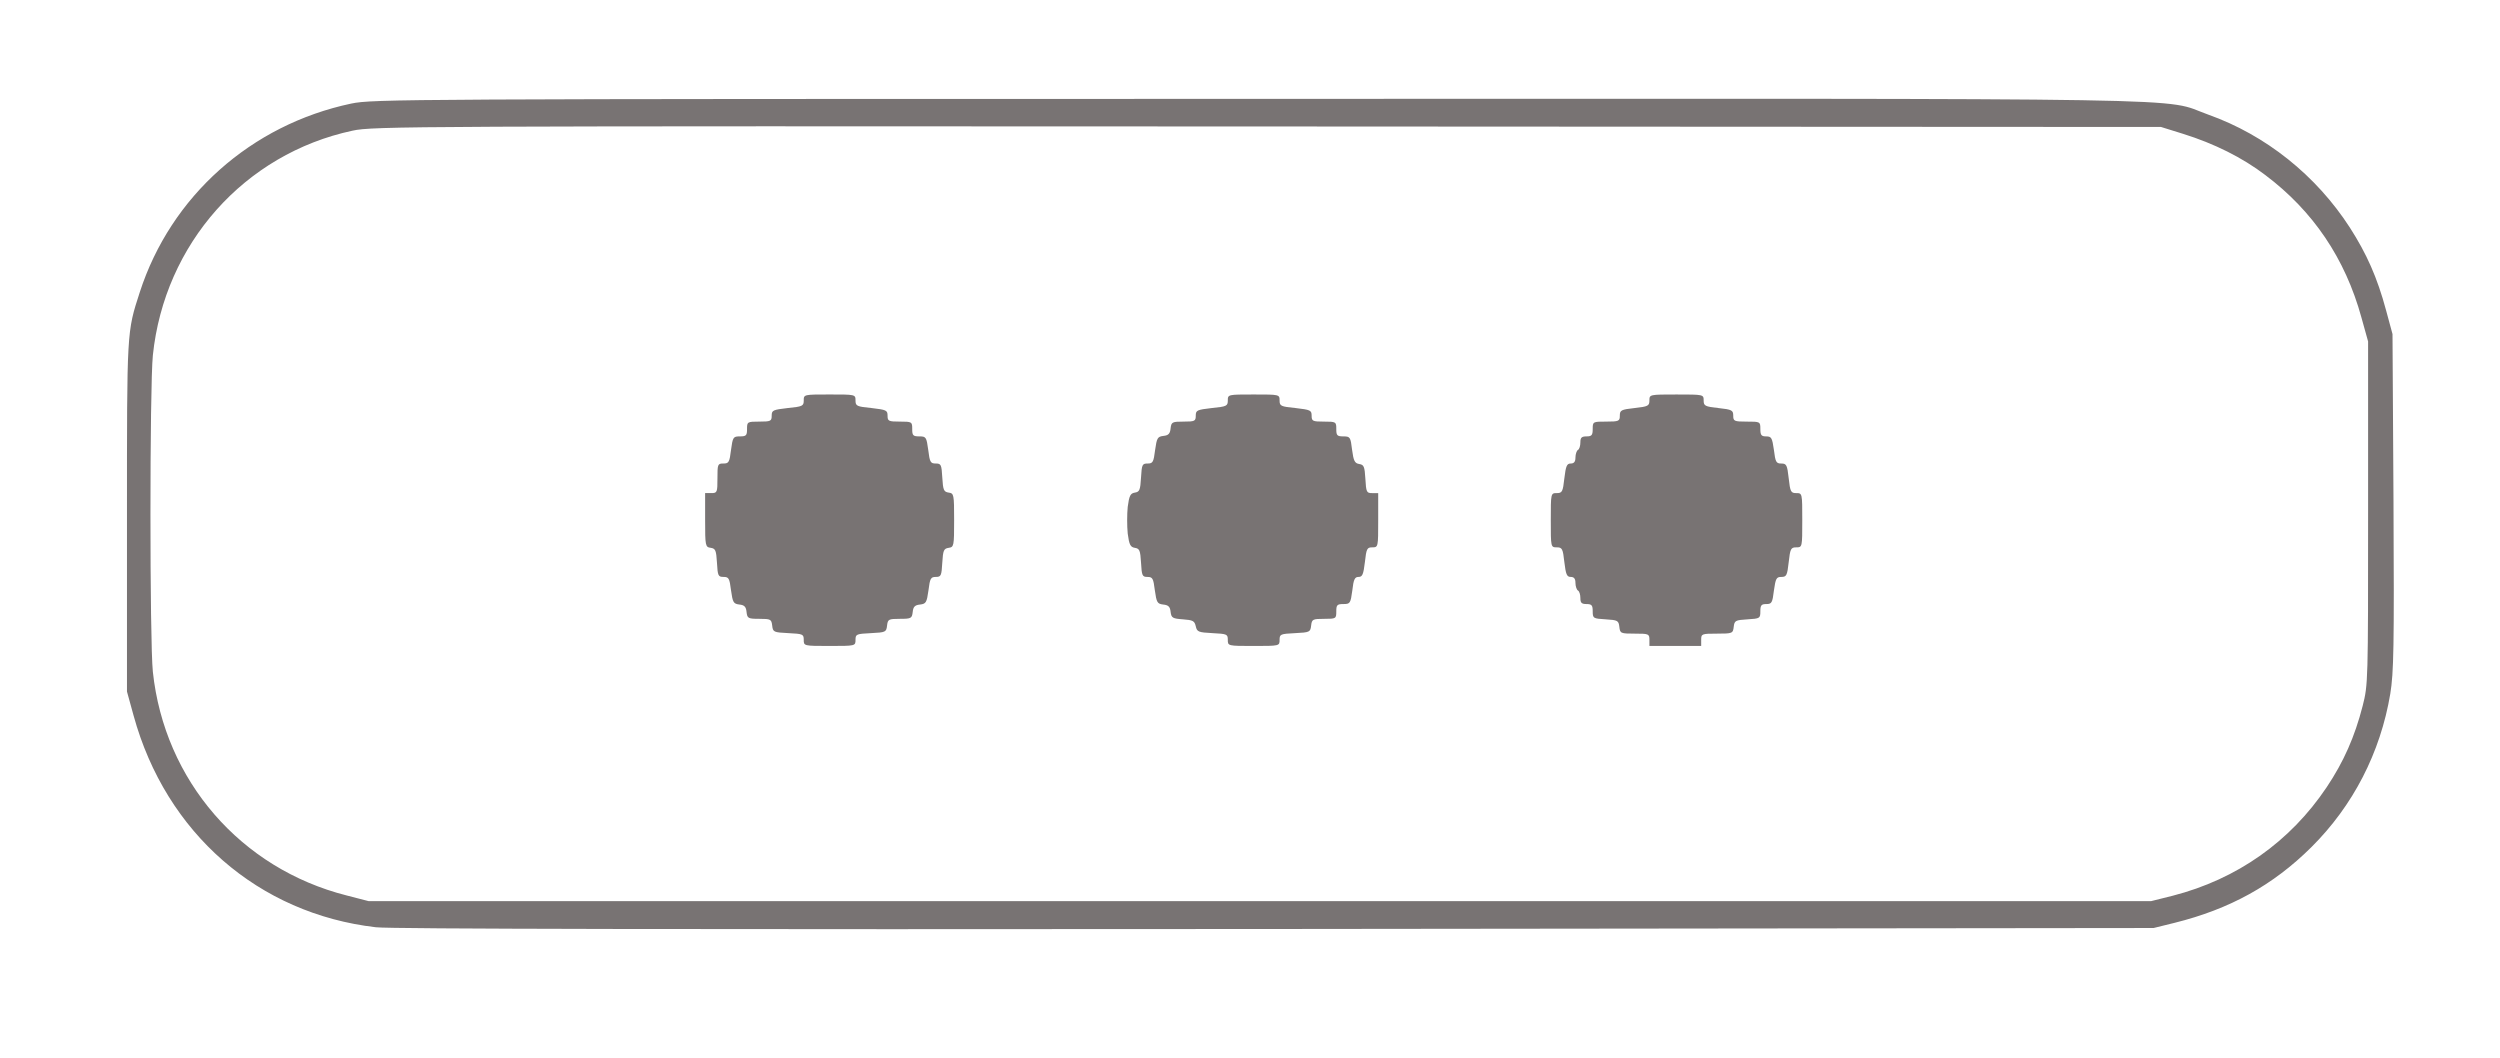 <?xml version="1.0" standalone="no"?>
<!DOCTYPE svg PUBLIC "-//W3C//DTD SVG 20010904//EN"
 "http://www.w3.org/TR/2001/REC-SVG-20010904/DTD/svg10.dtd">
<svg version="1.0" xmlns="http://www.w3.org/2000/svg"
 width="1014pt" height="429pt" viewBox="0 0 1014 429"
 preserveAspectRatio="xMidYMid meet">

<g transform="translate(0,429) scale(0.1,-0.1)"
fill="#787373" stroke="none">
<path d="M1425 3870 c-407 -86 -732 -376 -858 -765 -53 -164 -52 -151 -52
-910 l0 -710 27 -98 c131 -476 506 -803 983 -858 61 -7 1257 -9 3650 -7 l3560
4 85 21 c225 56 400 153 555 307 169 168 280 383 320 622 14 87 16 185 13 779
l-4 680 -26 96 c-36 134 -79 230 -147 336 -137 212 -341 375 -574 458 -196 70
113 65 -3857 64 -3476 0 -3588 -1 -3675 -19z m7430 -123 c125 -39 240 -96 333
-167 194 -146 324 -338 390 -578 l27 -97 0 -695 c0 -687 0 -696 -22 -783 -32
-125 -77 -227 -146 -330 -148 -221 -364 -373 -624 -440 l-88 -22 -3615 0
-3615 0 -89 23 c-430 109 -739 466 -786 907 -13 122 -13 1157 0 1284 47 452
371 817 810 911 81 18 236 19 3710 17 l3625 -2 90 -28z"/>
<path d="M3260 2666 c0 -23 -5 -25 -65 -31 -60 -7 -65 -9 -65 -31 0 -22 -4
-24 -50 -24 -49 0 -50 -1 -50 -30 0 -26 -3 -30 -29 -30 -27 0 -29 -3 -36 -55
-6 -50 -9 -55 -31 -55 -23 0 -24 -3 -24 -60 0 -57 -1 -60 -25 -60 l-25 0 0
-109 c0 -106 1 -110 23 -113 19 -3 22 -10 25 -60 3 -54 5 -58 27 -58 21 0 24
-6 30 -54 7 -50 10 -55 34 -58 20 -2 27 -9 29 -30 3 -26 6 -28 52 -28 46 0 49
-2 52 -27 3 -27 6 -28 66 -31 58 -3 62 -4 62 -27 0 -25 0 -25 105 -25 105 0
105 0 105 25 0 23 4 24 63 27 59 3 62 4 65 31 3 25 6 27 52 27 46 0 49 2 52
28 2 21 9 28 30 30 24 3 27 8 34 58 6 48 9 54 30 54 21 0 23 5 26 58 3 50 6
57 26 60 21 3 22 7 22 112 0 105 -1 109 -22 112 -20 3 -23 10 -26 61 -3 53 -5
57 -27 57 -21 0 -24 6 -30 55 -7 52 -9 55 -36 55 -26 0 -29 4 -29 30 0 29 -1
30 -50 30 -46 0 -50 2 -50 24 0 22 -5 24 -65 31 -60 6 -65 8 -65 31 0 24 -1
24 -105 24 -104 0 -105 0 -105 -24z"/>
<path d="M4980 2666 c0 -23 -5 -25 -65 -31 -60 -7 -65 -9 -65 -31 0 -22 -4
-24 -49 -24 -47 0 -50 -2 -53 -27 -2 -22 -9 -29 -29 -31 -24 -3 -27 -8 -34
-58 -6 -48 -9 -54 -30 -54 -22 0 -24 -4 -27 -57 -3 -51 -6 -58 -25 -61 -18 -3
-23 -12 -29 -58 -3 -30 -3 -78 0 -108 6 -46 11 -55 29 -58 19 -3 22 -10 25
-60 3 -53 5 -58 26 -58 21 0 24 -6 30 -54 7 -50 10 -55 34 -58 21 -2 28 -9 30
-30 3 -24 8 -27 50 -30 40 -3 47 -6 52 -28 5 -23 11 -25 68 -28 58 -3 62 -4
62 -27 0 -25 0 -25 105 -25 105 0 105 0 105 25 0 23 4 24 63 27 59 3 62 4 65
31 3 25 6 27 53 27 48 0 49 1 49 30 0 26 3 30 29 30 27 0 29 3 36 55 5 45 10
55 25 55 16 0 20 10 26 60 6 55 9 60 30 60 24 0 24 1 24 110 l0 110 -25 0
c-22 0 -24 4 -27 58 -3 50 -6 57 -25 60 -18 3 -23 12 -29 58 -6 51 -8 54 -35
54 -26 0 -29 4 -29 30 0 29 -1 30 -50 30 -46 0 -50 2 -50 24 0 22 -5 24 -65
31 -60 6 -65 8 -65 31 0 24 -1 24 -105 24 -104 0 -105 0 -105 -24z"/>
<path d="M6690 2666 c0 -22 -5 -25 -60 -31 -55 -6 -60 -9 -60 -31 0 -22 -4
-24 -55 -24 -54 0 -55 0 -55 -30 0 -25 -4 -30 -25 -30 -20 0 -25 -5 -25 -24 0
-14 -4 -28 -10 -31 -5 -3 -10 -17 -10 -31 0 -17 -6 -24 -19 -24 -16 0 -20 -10
-26 -60 -6 -55 -9 -60 -31 -60 -24 0 -24 -1 -24 -110 0 -109 0 -110 24 -110
22 0 25 -5 31 -60 6 -50 10 -60 26 -60 13 0 19 -7 19 -24 0 -14 5 -28 10 -31
6 -3 10 -17 10 -31 0 -19 5 -24 25 -24 21 0 25 -5 25 -29 0 -29 2 -30 53 -33
48 -3 52 -5 55 -30 3 -27 5 -28 63 -28 56 0 59 -1 59 -25 l0 -25 105 0 105 0
0 25 c0 24 2 25 64 25 63 0 65 1 68 28 3 25 7 27 56 30 50 3 52 4 52 33 0 24
4 29 24 29 22 0 25 5 31 55 7 49 10 55 30 55 21 0 24 6 30 60 6 55 9 60 31 60
24 0 24 1 24 110 0 109 0 110 -24 110 -22 0 -25 5 -31 60 -6 54 -9 60 -30 60
-21 0 -24 6 -30 55 -7 49 -10 55 -31 55 -20 0 -24 5 -24 30 0 30 -1 30 -55 30
-51 0 -55 2 -55 24 0 22 -5 25 -60 31 -55 6 -60 9 -60 31 0 24 -1 24 -110 24
-109 0 -110 0 -110 -24z"/>
</g>
</svg>
